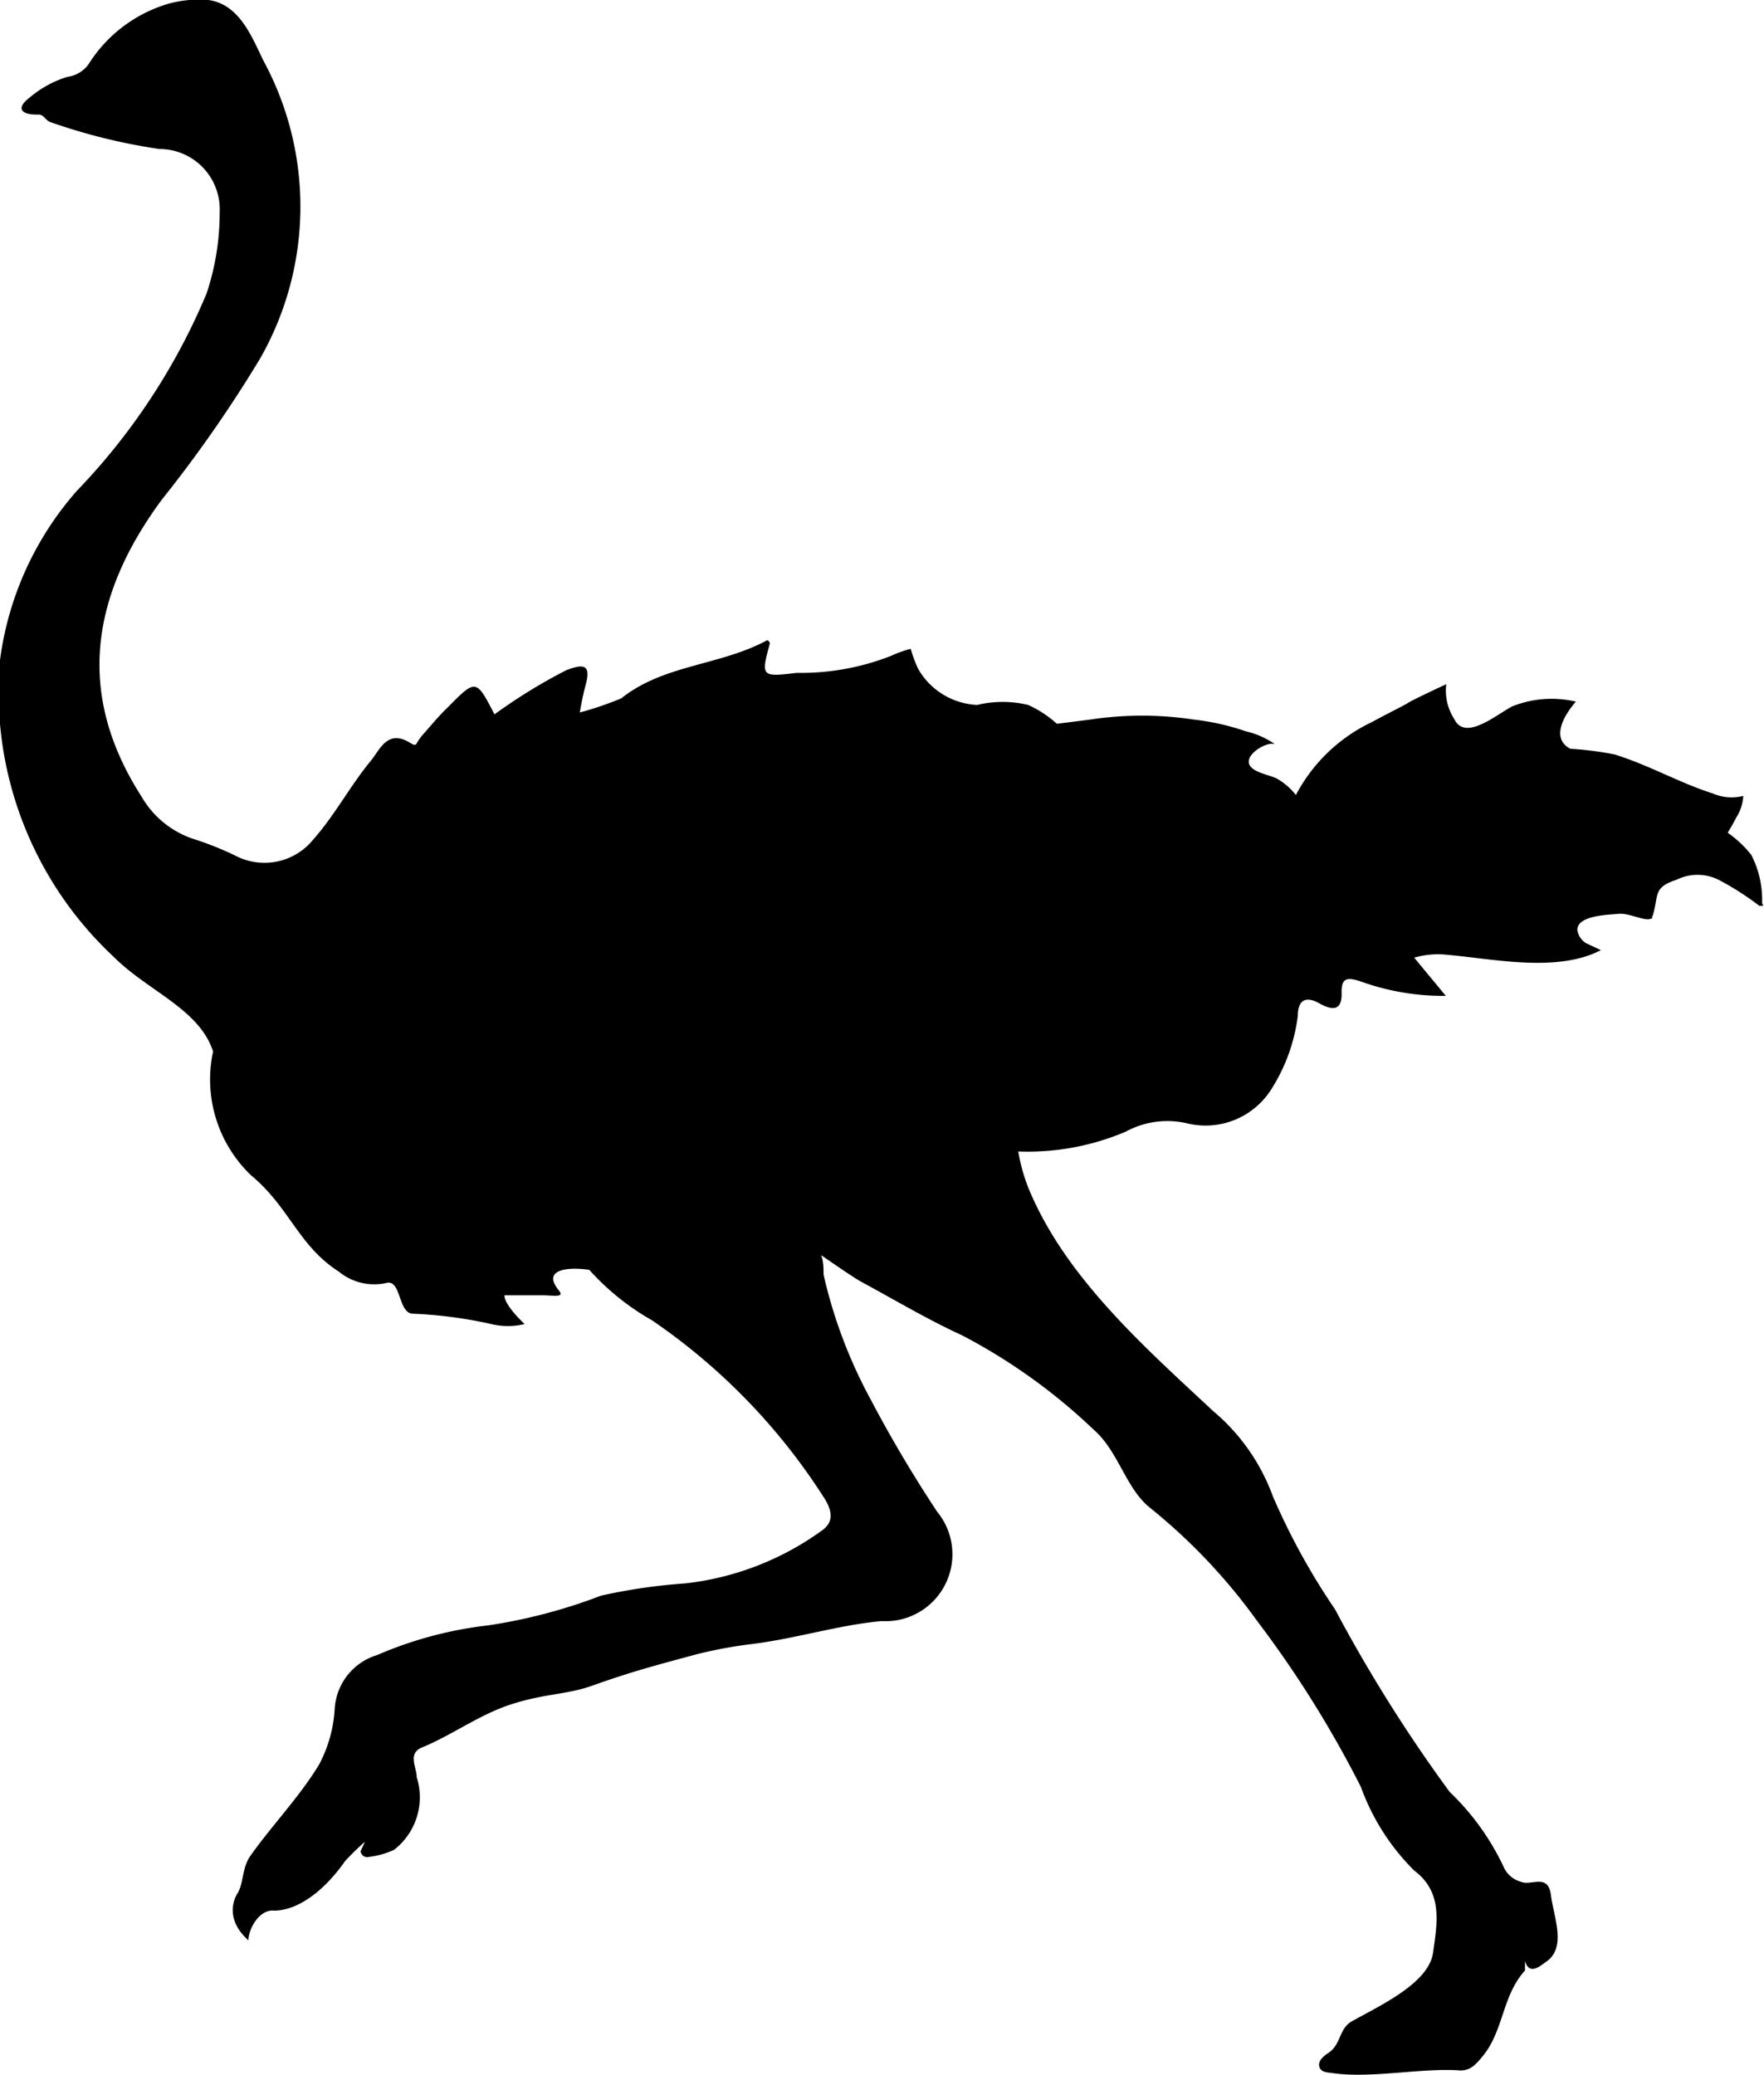 <svg xmlns="http://www.w3.org/2000/svg" viewBox="0 0 37.42 44"><g id="Layer_2" data-name="Layer 2"><g id="Layer_1-2" data-name="Layer 1"><path d="M2.42,20.3c.72.72,1.81,1.1,2.1,2h0a2.81,2.81,0,0,0,.8,2.62c.83.69,1,1.49,1.87,2.05a1.18,1.18,0,0,0,1,.24c.32-.09.25.61.55.65a9.31,9.31,0,0,1,1.68.22,1.51,1.51,0,0,0,.71,0s-.43-.39-.43-.61c.27,0,.53,0,.79,0s.5.06.36-.11c-.35-.43.17-.5.65-.43h0A5.28,5.28,0,0,0,13.83,28a13.06,13.06,0,0,1,3.68,3.81c.16.28.16.49-.09.66a6.1,6.1,0,0,1-2.88,1.11,12.07,12.07,0,0,0-1.79.26,11.4,11.4,0,0,1-2.39.63A8.28,8.28,0,0,0,8,35.1a1.27,1.27,0,0,0-.9,1.14,2.86,2.86,0,0,1-.33,1.18c-.41.68-1,1.29-1.46,1.94-.18.26-.14.58-.27.79s-.21.61.23,1c0-.24.23-.66.54-.63.51,0,1.07-.42,1.51-1.05a5.71,5.71,0,0,1,.42-.41l-.09.2a.14.14,0,0,0,.18.12,1.76,1.76,0,0,0,.53-.15,1.41,1.41,0,0,0,.48-1.54c0-.21-.2-.5.11-.63.66-.27,1.23-.71,1.94-.93s1.15-.19,1.7-.39c.81-.29,1.35-.43,2.2-.66A9.71,9.71,0,0,1,16,34.86c.92-.12,1.81-.4,2.7-.48a1.42,1.42,0,0,0,1.18-2.32,27.53,27.53,0,0,1-1.41-2.38,10.33,10.33,0,0,1-1-2.65c0-.14,0-.27-.05-.41h0c.19.13.72.5.88.58.7.38,1.39.79,2.11,1.12a12.24,12.24,0,0,1,2.79,2c.53.46.68,1.25,1.2,1.66a12.28,12.28,0,0,1,2.27,2.4,23,23,0,0,1,2.2,3.52A4.78,4.78,0,0,0,30,39.67c.61.46.49,1.1.4,1.74s-1.08,1.1-1.71,1.45c-.3.16-.23.51-.53.69-.1.07-.21.17-.17.29s.19.11.31.13c.81.11,1.87-.12,2.68-.06.22,0,.33-.13.47-.3.45-.54.41-1.28.9-1.82l0-.2c.1.34.37.06.47,0,.41-.31.14-.93.08-1.4s-.42-.19-.63-.28a.56.56,0,0,1-.36-.29A5.36,5.36,0,0,0,30.75,38a31.77,31.77,0,0,1-2.43-3.87A14.31,14.31,0,0,1,27,31.73a4.26,4.26,0,0,0-1.26-1.8c-1.48-1.38-3.16-2.86-3.93-4.75a3.88,3.88,0,0,1-.21-.76A5.31,5.31,0,0,0,23.88,24a1.85,1.85,0,0,1,1.33-.17,1.65,1.65,0,0,0,1.74-.7,3.78,3.78,0,0,0,.58-1.58c0-.31.14-.45.46-.27s.48.12.47-.23.16-.32.45-.22a5.16,5.16,0,0,0,1.76.29L30,20.31a1.8,1.8,0,0,1,.71-.06c1,.09,2.33.38,3.25-.1L33.64,20a.4.4,0,0,1-.18-.28c0-.31.67-.32.88-.34s.53.15.66.11,0,0,.06-.07c.13-.43,0-.6.5-.76a1,1,0,0,1,.9,0,6,6,0,0,1,.86.55s0,0,.06,0,0,0,0-.08a2.07,2.07,0,0,0-.23-1,2.37,2.37,0,0,0-.5-.47s.14-.23.18-.32a.93.93,0,0,0,.15-.46,1,1,0,0,1-.64-.05c-.72-.23-1.35-.6-2.09-.83a6.88,6.88,0,0,0-.94-.12c-.54-.29.12-1,.12-1a2.26,2.26,0,0,0-1.35.1c-.33.17-1,.75-1.23.27a1.11,1.11,0,0,1-.17-.74s-.71.33-.8.39-.54.28-.77.41a3.53,3.53,0,0,0-1.62,1.55h0a1.41,1.41,0,0,0-.39-.34c-.15-.09-.6-.14-.61-.36s.46-.47.58-.36a1.78,1.78,0,0,0-.64-.29,5.11,5.11,0,0,0-1.11-.25,7.31,7.31,0,0,0-2.19,0l-.71.09a2.35,2.35,0,0,0-.61-.4,2.31,2.31,0,0,0-1.08,0,1.52,1.52,0,0,1-1.25-.76,2.47,2.47,0,0,1-.16-.43,2.46,2.46,0,0,0-.42.15,5.23,5.23,0,0,1-2,.36c-.75.09-.76.08-.57-.62,0,0,0-.06-.06-.07-1,.54-2.19.51-3.09,1.23a7.09,7.09,0,0,1-.88.3,6.21,6.21,0,0,1,.13-.61c.12-.45-.11-.4-.41-.29a11.41,11.41,0,0,0-1.53.94c-.39-.75-.39-.76-1-.14-.19.18-.35.38-.52.57s-.11.27-.26.18c-.49-.31-.65.14-.84.37-.44.53-.76,1.15-1.23,1.68A1.33,1.33,0,0,1,5,18.15a6.71,6.71,0,0,0-.84-.34A2,2,0,0,1,3,16.89c-1.45-2.26-1-4.35.43-6.29a27.78,27.78,0,0,0,2.09-3,6.5,6.5,0,0,0,.07-6.31C5.34.78,5.08.09,4.42,0a2.44,2.44,0,0,0-.85.08A3,3,0,0,0,1.88,1.36a.66.66,0,0,1-.45.27,2.25,2.25,0,0,0-.79.43c-.32.24-.19.38.18.37.11,0,.14.12.25.16a12.38,12.38,0,0,0,2.31.57A1.28,1.28,0,0,1,4.66,4.5a5.4,5.4,0,0,1-.28,1.73,13.6,13.6,0,0,1-2.75,4.18A6.75,6.75,0,0,0,0,14,7.68,7.68,0,0,0,2.42,20.3Z"/></g></g></svg>
